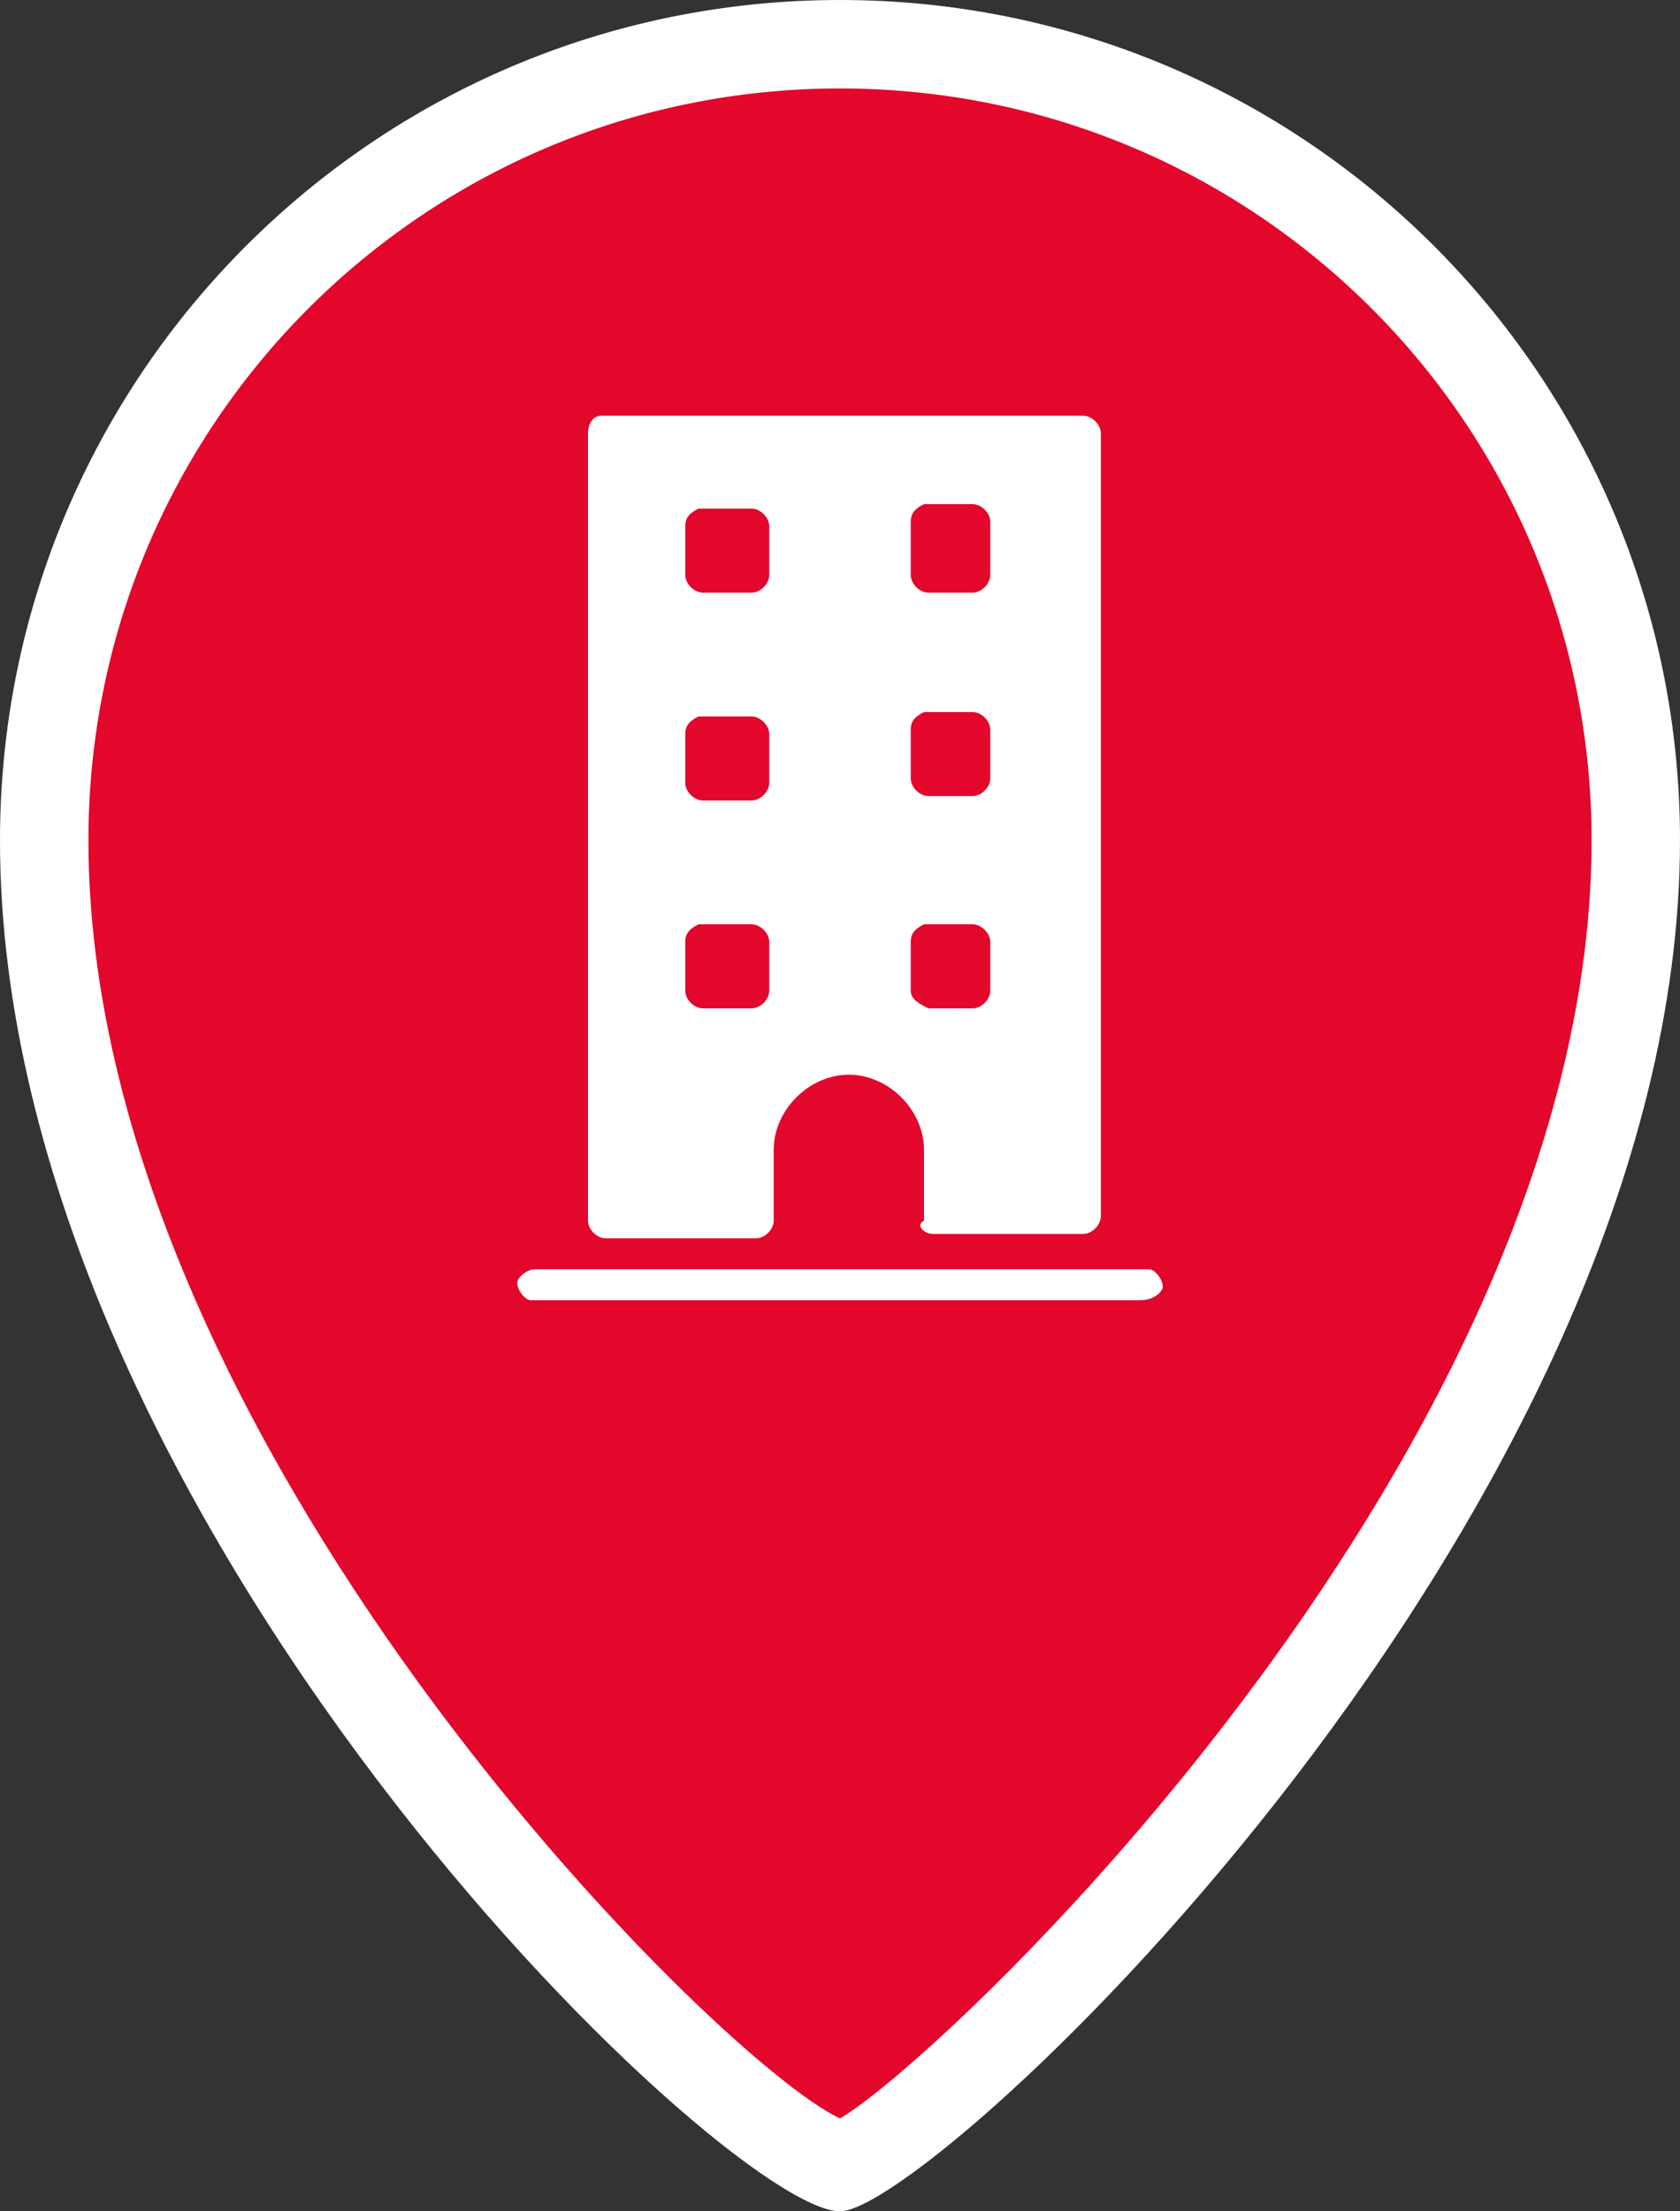 <?xml version="1.0" encoding="utf-8"?>
<!-- Generator: Adobe Illustrator 24.0.1, SVG Export Plug-In . SVG Version: 6.00 Build 0)  -->
<svg version="1.1" id="Слой_1" xmlns="http://www.w3.org/2000/svg" xmlns:xlink="http://www.w3.org/1999/xlink" x="0px" y="0px"
	 viewBox="0 0 38 50" style="enable-background:new 0 0 38 50;" xml:space="preserve">
<rect x="0" y="0" width="38" height="50" fill="#333333" stroke="none"/>
<style type="text/css">
	.st0{fill:#E3072B;}
	.st1{fill:#FFFFFF;}
</style>
<g id="XMLID_12_">
	<path class="st0" d="M19,1C9.1,1,1,9.1,1,19c0,15,16.4,30,18,30c1.2,0,18-15,18-30C37,9.1,28.9,1,19,1z"/>
	<path class="st1" d="M19,50C16.4,50,0,34.3,0,19C0,8.5,8.5,0,19,0s19,8.5,19,19C38,34.2,21.1,50,19,50z M18.8,48L18.8,48L18.8,48z
		 M19.2,48L19.2,48L19.2,48z M19,2C9.6,2,2,9.6,2,19c0,13.5,14.2,27.6,17,28.9c2.4-1.4,17-15.2,17-28.9C36,9.6,28.4,2,19,2z"/>
</g>
<g>
	<path class="st1" d="M21.1,27.9h3.4c0.2,0,0.4-0.2,0.4-0.4V9.8c0-0.2-0.2-0.4-0.4-0.4H13.6c0,0,0,0,0,0c-0.2,0-0.3,0.2-0.3,0.4
		v17.8c0,0.2,0.2,0.4,0.4,0.4h3.4c0.2,0,0.4-0.2,0.4-0.4v-1.6c0-0.9,0.8-1.7,1.7-1.7c0.9,0,1.7,0.8,1.7,1.7v1.6
		C20.7,27.7,20.9,27.9,21.1,27.9z M17.4,22.4c0,0.2-0.2,0.4-0.4,0.4h-1.1c-0.2,0-0.4-0.2-0.4-0.4v-1.1c0-0.2,0.1-0.3,0.3-0.4
		c0,0,0,0,0,0H17c0.2,0,0.4,0.2,0.4,0.4V22.4z M17.4,17.7c0,0.2-0.2,0.4-0.4,0.4h-1.1c-0.2,0-0.4-0.2-0.4-0.4v-1.1
		c0-0.2,0.1-0.3,0.3-0.4c0,0,0,0,0,0H17c0.2,0,0.4,0.2,0.4,0.4V17.7z M17.4,13c0,0.2-0.2,0.4-0.4,0.4h-1.1c-0.2,0-0.4-0.2-0.4-0.4
		v-1.1c0-0.2,0.1-0.3,0.3-0.4c0,0,0,0,0,0H17c0.2,0,0.4,0.2,0.4,0.4V13z M20.6,11.8c0-0.2,0.1-0.3,0.3-0.4c0,0,0,0,0,0h1.1
		c0.2,0,0.4,0.2,0.4,0.4V13c0,0.2-0.2,0.4-0.4,0.4H21c-0.2,0-0.4-0.2-0.4-0.4V11.8z M20.6,16.5c0-0.2,0.1-0.3,0.3-0.4c0,0,0,0,0,0
		h1.1c0.2,0,0.4,0.2,0.4,0.4v1.1c0,0.2-0.2,0.4-0.4,0.4H21c-0.2,0-0.4-0.2-0.4-0.4V16.5z M20.6,22.4v-1.1c0-0.2,0.1-0.3,0.3-0.4
		c0,0,0,0,0,0h1.1c0.2,0,0.4,0.2,0.4,0.4v1.1c0,0.2-0.2,0.4-0.4,0.4H21C20.8,22.7,20.6,22.6,20.6,22.4z"/>
	<path class="st1" d="M26.3,29.1c0-0.2-0.2-0.4-0.3-0.4c0,0,0,0,0,0H12.1c-0.2,0-0.4,0.2-0.4,0.3c0,0.2,0.2,0.4,0.3,0.4c0,0,0,0,0,0
		h13.8C26.1,29.4,26.3,29.2,26.3,29.1z"/>
</g>
</svg>

